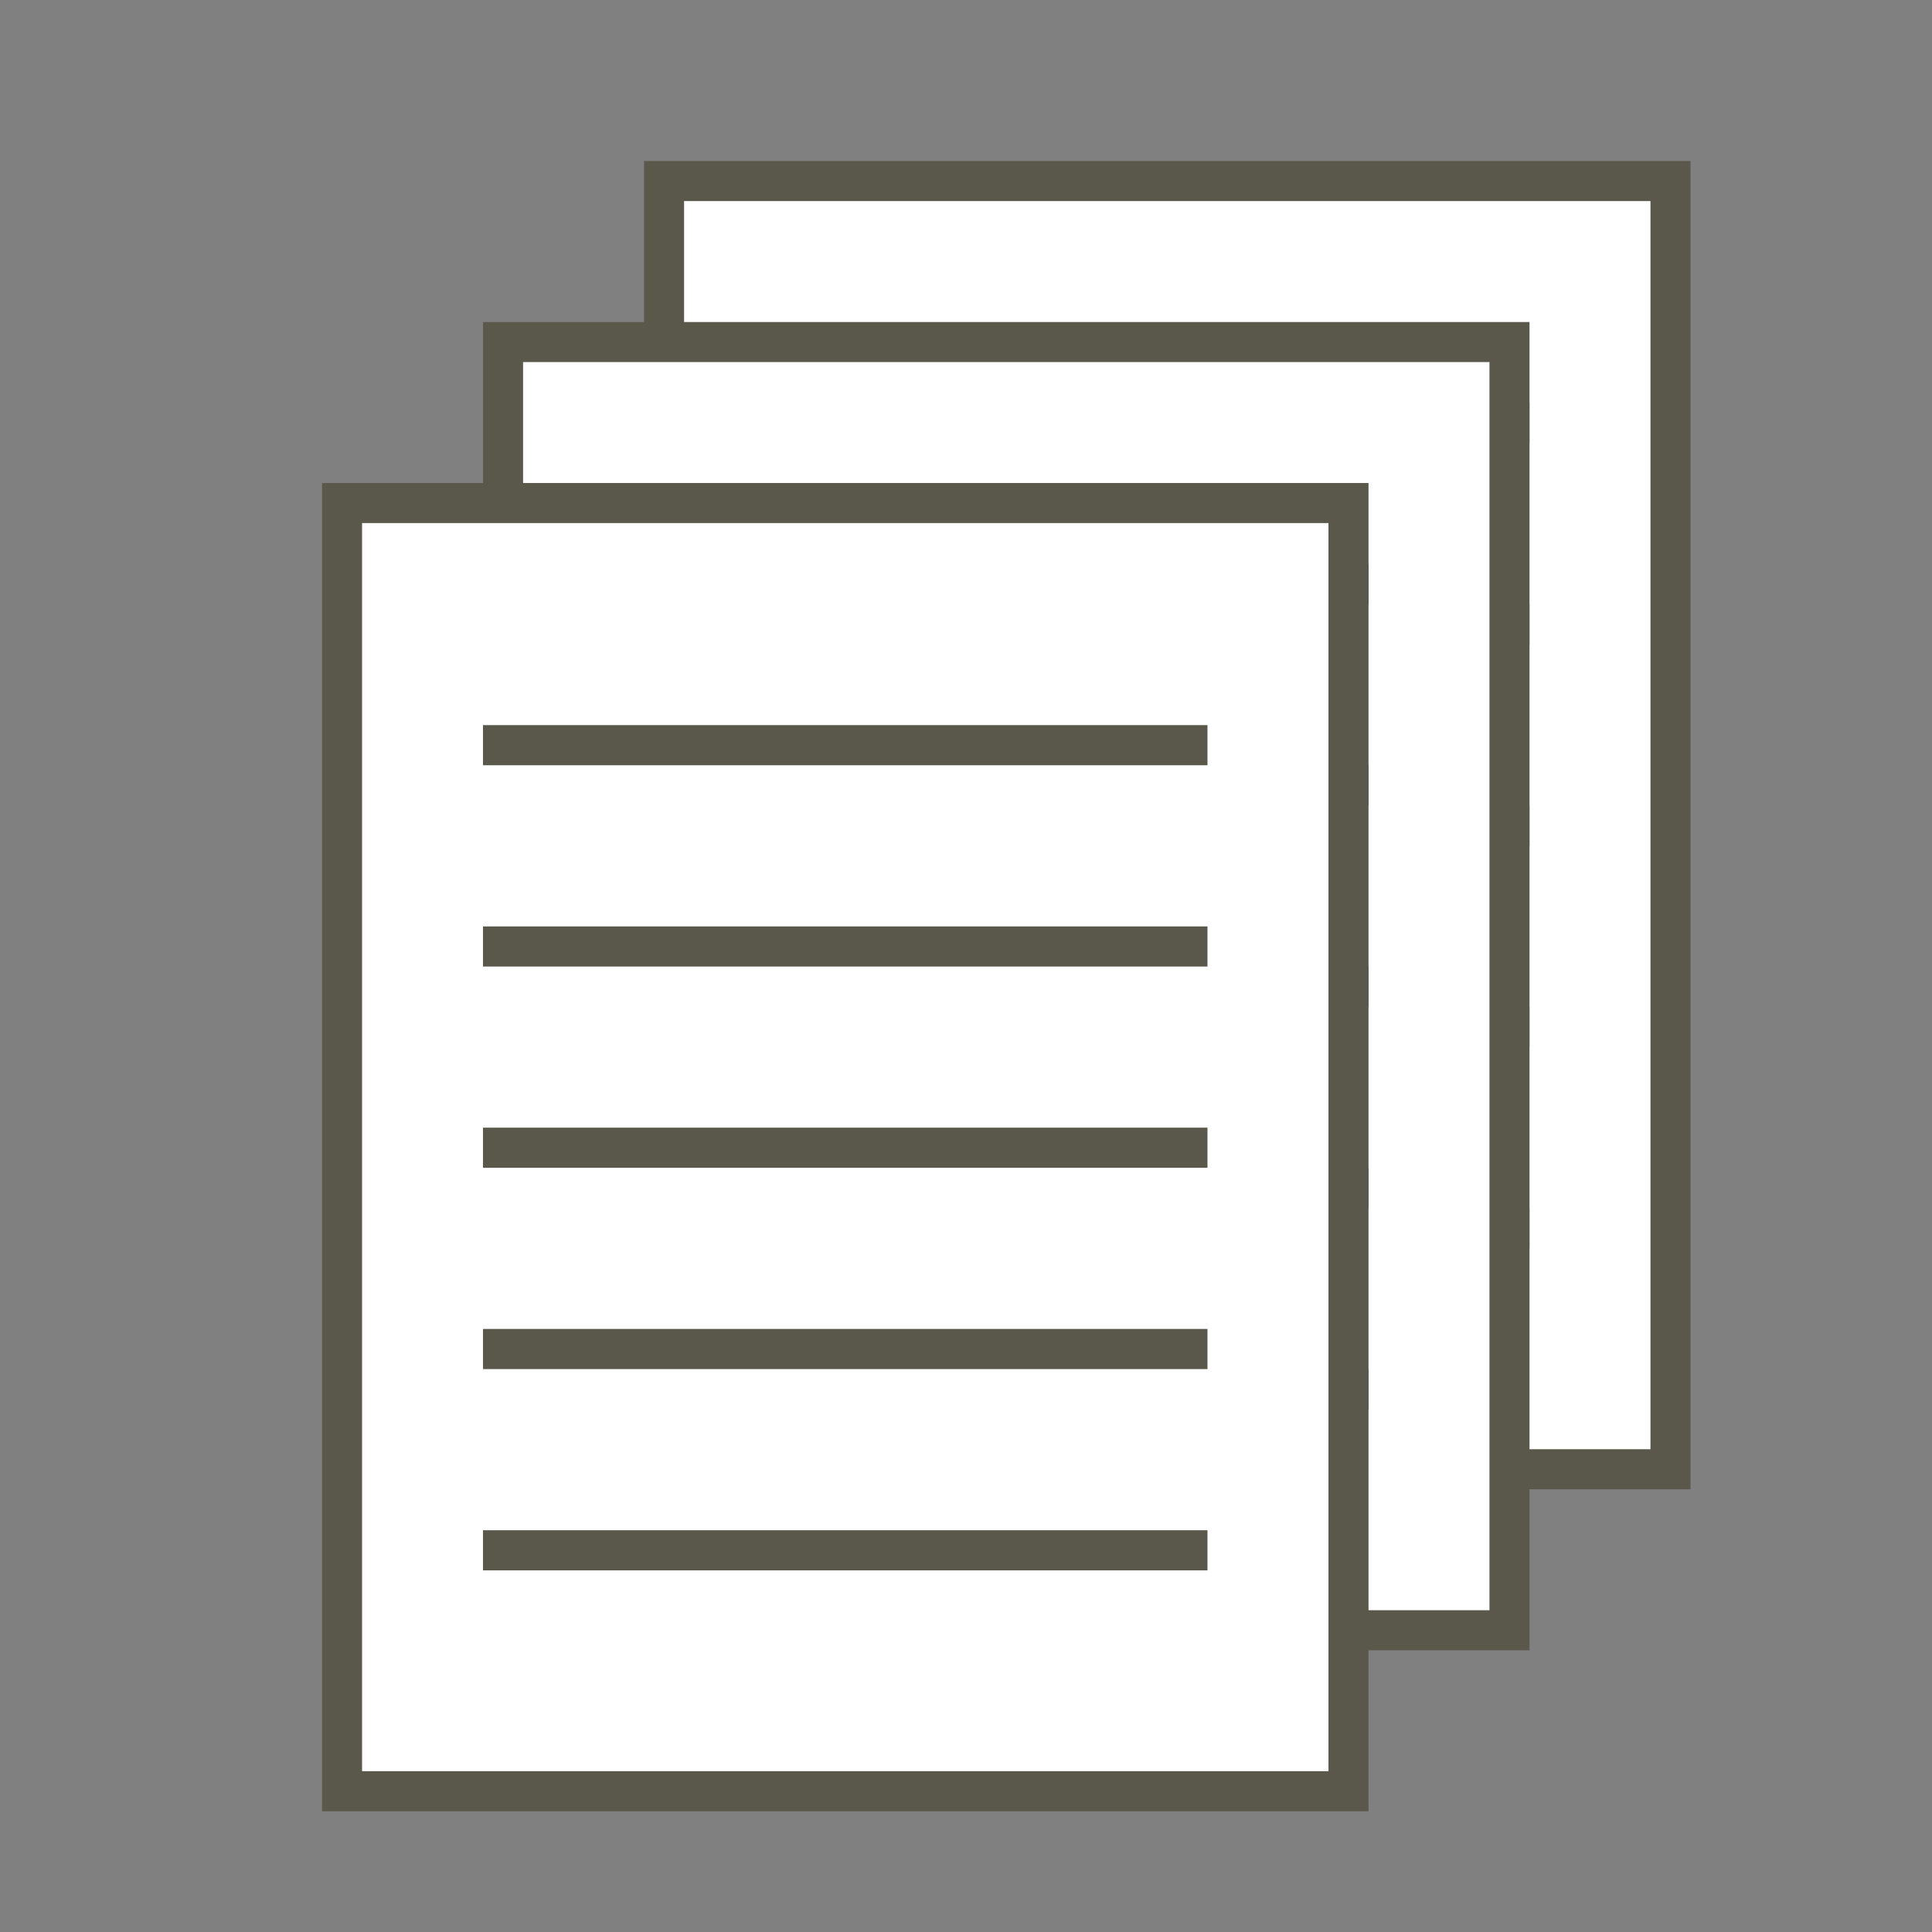 <?xml version="1.0" encoding="UTF-8" standalone="no"?>
<!-- Created with Inkscape (http://www.inkscape.org/) -->

<svg
   xmlns:dc="http://purl.org/dc/elements/1.1/"
   xmlns:cc="http://creativecommons.org/ns#"
   xmlns:rdf="http://www.w3.org/1999/02/22-rdf-syntax-ns#"
   xmlns:svg="http://www.w3.org/2000/svg"
   xmlns="http://www.w3.org/2000/svg"
   xmlns:sodipodi="http://sodipodi.sourceforge.net/DTD/sodipodi-0.dtd"
   xmlns:inkscape="http://www.inkscape.org/namespaces/inkscape"
   width="48"
   height="48"
   id="svg2"
   version="1.1"
   inkscape:version="0.47pre4 r22446"
   sodipodi:docname="bill_multiple.svg"
   inkscape:export-filename="/home/eric/Desktop/bill_multiple_48.png"
   inkscape:export-xdpi="90"
   inkscape:export-ydpi="90">
  <rect width="100%" height="100%" fill="#808080" stroke="none"/>
  <defs
     id="defs4">
    <inkscape:perspective
       sodipodi:type="inkscape:persp3d"
       inkscape:vp_x="0 : 526.18109 : 1"
       inkscape:vp_y="0 : 1000 : 0"
       inkscape:vp_z="744.09448 : 526.18109 : 1"
       inkscape:persp3d-origin="372.04724 : 350.78739 : 1"
       id="perspective10" />
    <inkscape:perspective
       id="perspective3735"
       inkscape:persp3d-origin="0.5 : 0.33333333 : 1"
       inkscape:vp_z="1 : 0.5 : 1"
       inkscape:vp_y="0 : 1000 : 0"
       inkscape:vp_x="0 : 0.5 : 1"
       sodipodi:type="inkscape:persp3d" />
  </defs>
  <sodipodi:namedview
     id="base"
     pagecolor="#ffffff"
     bordercolor="#666666"
     borderopacity="1.0"
     inkscape:pageopacity="0.0"
     inkscape:pageshadow="2"
     inkscape:zoom="11.2"
     inkscape:cx="21.423728"
     inkscape:cy="25.197439"
     inkscape:document-units="px"
     inkscape:current-layer="g6256"
     showgrid="true"
     inkscape:window-width="1164"
     inkscape:window-height="864"
     inkscape:window-x="497"
     inkscape:window-y="25"
     inkscape:window-maximized="0"
     inkscape:snap-bbox="true"
     inkscape:bbox-paths="false"
     inkscape:snap-bbox-midpoints="true"
     inkscape:snap-global="true"
     inkscape:snap-object-midpoints="false"
     showguides="false"
     inkscape:snap-nodes="false">
    <inkscape:grid
       type="xygrid"
       id="grid3801"
       empspacing="5"
       visible="true"
       enabled="true"
       snapvisiblegridlinesonly="true" />
  </sodipodi:namedview>
  <g
     inkscape:label="Base"
     inkscape:groupmode="layer"
     id="layer1"
     style="opacity:0"
     transform="translate(0,-1004.362)">
    <rect
       style="fill:#0000ff;fill-rule:evenodd;stroke:#000000;stroke-width:1px;stroke-linecap:butt;stroke-linejoin:miter;stroke-opacity:1"
       id="rect2965"
       width="17.143"
       height="102.857"
       x="557.143"
       y="412.362"
       rx="28.571"
       ry="28.571" />
    <rect
       style="fill:#0000ff;fill-rule:evenodd;stroke:#000000;stroke-width:1px;stroke-linecap:butt;stroke-linejoin:miter;stroke-opacity:1"
       id="rect2967"
       width="231.429"
       height="302.857"
       x="385.714"
       y="349.505"
       rx="28.571"
       ry="28.571" />
    <rect
       style="fill:#0000ff;fill-rule:evenodd;stroke:#000000;stroke-width:1px;stroke-linecap:butt;stroke-linejoin:miter;stroke-opacity:1"
       id="rect2969"
       width="357.143"
       height="225.714"
       x="228.571"
       y="272.362"
       rx="28.571"
       ry="28.571" />
    <rect
       style="fill:#0000ff;fill-rule:evenodd;stroke:#000000;stroke-width:1px;stroke-linecap:butt;stroke-linejoin:miter;stroke-opacity:1"
       id="rect2971"
       width="17.143"
       height="51.429"
       x="874.286"
       y="815.219"
       rx="28.571"
       ry="28.571" />
    <rect
       style="fill:#0000ff;fill-rule:evenodd;stroke:#000000;stroke-width:1px;stroke-linecap:butt;stroke-linejoin:miter;stroke-opacity:1"
       id="rect2973"
       width="125.714"
       height="445.714"
       x="768.571"
       y="615.219"
       rx="28.571"
       ry="28.571" />
    <rect
       style="fill:#0000ff;fill-rule:evenodd;stroke:#000000;stroke-width:1.453px;stroke-linecap:butt;stroke-linejoin:miter;stroke-opacity:1"
       id="rect2975"
       width="310.976"
       height="253.833"
       x="154.512"
       y="252.589"
       rx="39.364"
       ry="43.764" />
    <rect
       style="fill:#0000ff;fill-rule:evenodd;stroke:#000000;stroke-width:1px;stroke-linecap:butt;stroke-linejoin:miter;stroke-opacity:1"
       id="rect2977"
       width="145.714"
       height="45.714"
       x="148.571"
       y="258.076"
       rx="28.571"
       ry="28.571" />
  </g>
  <g
     inkscape:groupmode="layer"
     id="layer2"
     inkscape:label="Bill"
     transform="translate(0,-1004.362)">
    <g
       id="g6256"
       transform="translate(5,-5.985)">
      <rect
         ry="0"
         rx="12.056"
         y="1014.845"
         x="11.498"
         height="32.005"
         width="25.005"
         id="rect6258"
         style="fill:#ffffff;fill-opacity:1;fill-rule:evenodd;stroke:#59584a;stroke-width:0.995;stroke-linecap:square;stroke-linejoin:miter;stroke-miterlimit:4;stroke-opacity:1;stroke-dasharray:none" />
      <path
         style="fill:none;stroke:#59584a;stroke-width:0.997px;stroke-linecap:square;stroke-linejoin:miter;stroke-opacity:1"
         d="m 15.498,1020.861 17.003,0"
         id="path6260" />
      <path
         id="path6262"
         d="m 15.498,1025.862 17.003,0"
         style="fill:none;stroke:#59584a;stroke-width:0.997px;stroke-linecap:square;stroke-linejoin:miter;stroke-opacity:1" />
      <path
         style="fill:none;stroke:#59584a;stroke-width:0.997px;stroke-linecap:square;stroke-linejoin:miter;stroke-opacity:1"
         d="m 15.498,1030.862 17.003,0"
         id="path6264" />
      <path
         id="path6266"
         d="m 15.498,1035.863 17.003,0"
         style="fill:none;stroke:#59584a;stroke-width:0.997px;stroke-linecap:square;stroke-linejoin:miter;stroke-opacity:1" />
      <path
         style="fill:none;stroke:#59584a;stroke-width:0.997px;stroke-linecap:square;stroke-linejoin:miter;stroke-opacity:1"
         d="m 15.498,1040.864 17.003,0"
         id="path6268" />
    </g>
    <g
       transform="translate(1,-1.985)"
       id="g6242">
      <rect
         style="fill:#ffffff;fill-opacity:1;fill-rule:evenodd;stroke:#59584a;stroke-width:0.995;stroke-linecap:square;stroke-linejoin:miter;stroke-miterlimit:4;stroke-opacity:1;stroke-dasharray:none"
         id="rect6244"
         width="25.005"
         height="32.005"
         x="11.498"
         y="1014.845"
         rx="12.056"
         ry="0" />
      <path
         id="path6246"
         d="m 15.498,1020.861 17.003,0"
         style="fill:none;stroke:#59584a;stroke-width:0.997px;stroke-linecap:square;stroke-linejoin:miter;stroke-opacity:1" />
      <path
         style="fill:none;stroke:#59584a;stroke-width:0.997px;stroke-linecap:square;stroke-linejoin:miter;stroke-opacity:1"
         d="m 15.498,1025.862 17.003,0"
         id="path6248" />
      <path
         id="path6250"
         d="m 15.498,1030.862 17.003,0"
         style="fill:none;stroke:#59584a;stroke-width:0.997px;stroke-linecap:square;stroke-linejoin:miter;stroke-opacity:1" />
      <path
         style="fill:none;stroke:#59584a;stroke-width:0.997px;stroke-linecap:square;stroke-linejoin:miter;stroke-opacity:1"
         d="m 15.498,1035.863 17.003,0"
         id="path6252" />
      <path
         id="path6254"
         d="m 15.498,1040.864 17.003,0"
         style="fill:none;stroke:#59584a;stroke-width:0.997px;stroke-linecap:square;stroke-linejoin:miter;stroke-opacity:1" />
    </g>
    <g
       id="g4543"
       transform="translate(-3,2.015)">
      <rect
         ry="0"
         rx="12.056"
         y="1014.845"
         x="11.498"
         height="32.005"
         width="25.005"
         id="rect3697"
         style="fill:#ffffff;fill-opacity:1;fill-rule:evenodd;stroke:#59584a;stroke-width:0.995;stroke-linecap:square;stroke-linejoin:miter;stroke-miterlimit:4;stroke-opacity:1;stroke-dasharray:none;opacity:1" />
      <path
         style="fill:none;stroke:#59584a;stroke-width:0.997px;stroke-linecap:square;stroke-linejoin:miter;stroke-opacity:1"
         d="m 15.498,1020.861 17.003,0"
         id="path4350" />
      <path
         id="path4352"
         d="m 15.498,1025.862 17.003,0"
         style="fill:none;stroke:#59584a;stroke-width:0.997px;stroke-linecap:square;stroke-linejoin:miter;stroke-opacity:1" />
      <path
         style="fill:none;stroke:#59584a;stroke-width:0.997px;stroke-linecap:square;stroke-linejoin:miter;stroke-opacity:1"
         d="m 15.498,1030.862 17.003,0"
         id="path4354" />
      <path
         id="path4356"
         d="m 15.498,1035.863 17.003,0"
         style="fill:none;stroke:#59584a;stroke-width:0.997px;stroke-linecap:square;stroke-linejoin:miter;stroke-opacity:1" />
      <path
         style="fill:none;stroke:#59584a;stroke-width:0.997px;stroke-linecap:square;stroke-linejoin:miter;stroke-opacity:1"
         d="m 15.498,1040.864 17.003,0"
         id="path4358" />
    </g>
  </g>
</svg>
